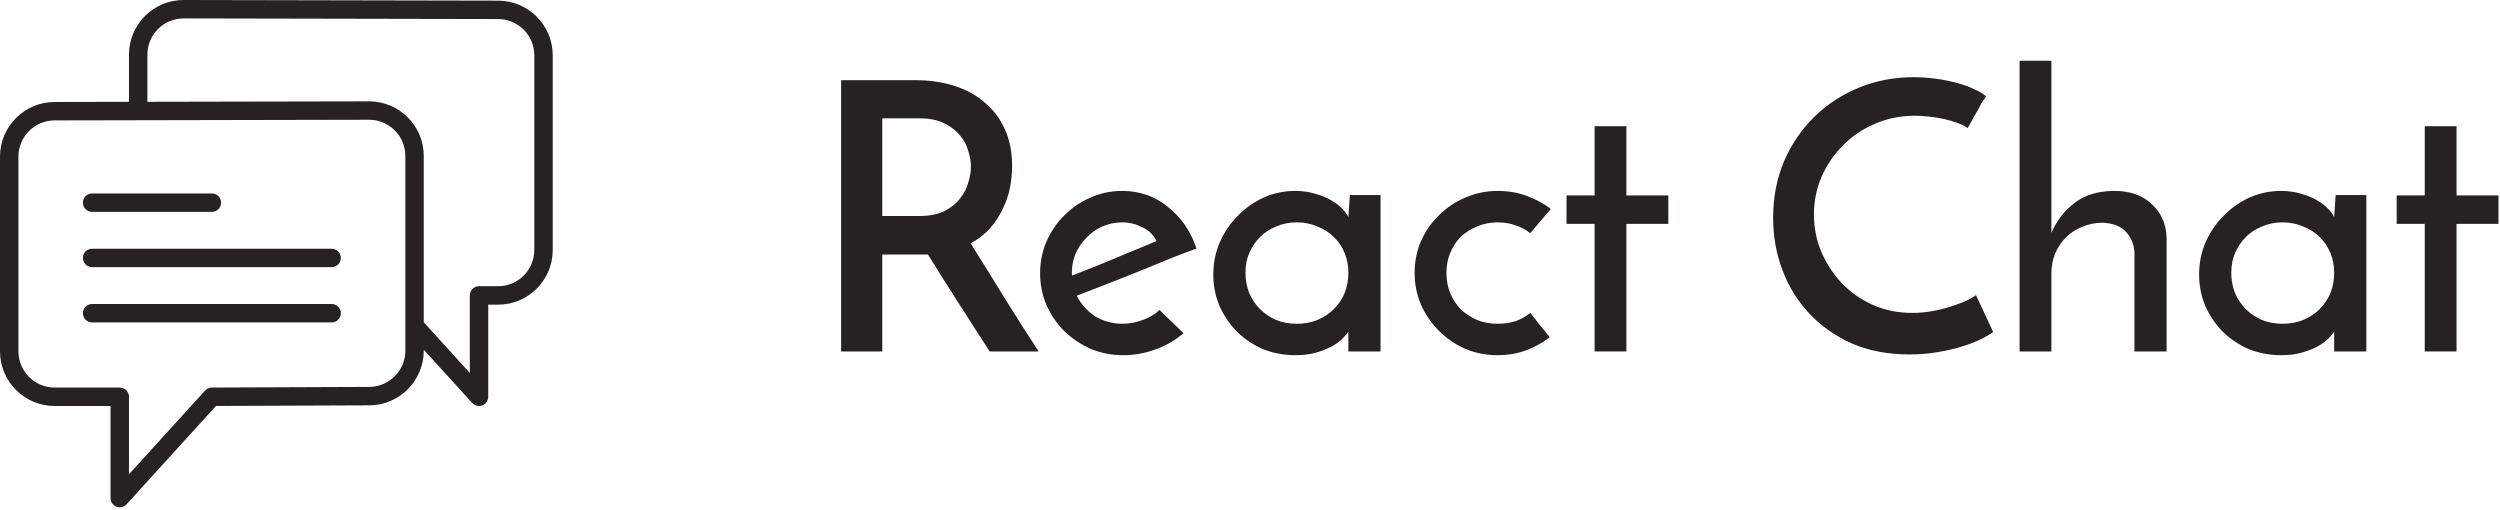 <svg width="294" height="60" viewBox="0 0 294 60" fill="none" xmlns="http://www.w3.org/2000/svg">
<path d="M10.833 24.917H24.917C25.516 24.917 26 24.431 26 23.833C26 23.235 25.516 22.75 24.917 22.75H10.833C10.234 22.75 9.75 23.235 9.75 23.833C9.75 24.431 10.234 24.917 10.833 24.917Z" fill="#272121"/>
<path d="M39 29.25H10.833C10.234 29.25 9.75 29.735 9.75 30.333C9.75 30.931 10.234 31.417 10.833 31.417H39C39.599 31.417 40.083 30.931 40.083 30.333C40.083 29.735 39.599 29.25 39 29.25Z" fill="#272121"/>
<path d="M39 35.75H10.833C10.234 35.75 9.75 36.235 9.75 36.833C9.75 37.431 10.234 37.917 10.833 37.917H39C39.599 37.917 40.083 37.431 40.083 36.833C40.083 36.235 39.599 35.75 39 35.75Z" fill="#272121"/>
<path d="M58.578 0.076L21.591 0C18.048 0 15.167 2.882 15.167 6.424V11.975L6.424 11.994C2.882 11.994 0 14.875 0 18.418V41.321C0 44.863 2.882 47.744 6.424 47.744H13V58.577C13 59.024 13.275 59.426 13.693 59.588C13.82 59.636 13.952 59.66 14.083 59.66C14.382 59.66 14.676 59.536 14.885 59.306L25.398 47.741L43.409 47.668C46.952 47.668 49.833 44.786 49.833 41.245V41.122L55.532 47.39C55.741 47.62 56.034 47.745 56.333 47.745C56.464 47.745 56.597 47.721 56.723 47.672C57.142 47.511 57.417 47.109 57.417 46.661V35.828H58.576C62.118 35.828 65 32.946 65 29.405V6.5C65 2.959 62.119 0.077 58.578 0.076ZM47.667 41.244C47.667 43.591 45.757 45.5 43.405 45.5L24.912 45.576C24.609 45.577 24.319 45.706 24.115 45.93L15.167 55.774V46.659C15.167 46.061 14.682 45.576 14.083 45.576H6.424C4.077 45.576 2.167 43.666 2.167 41.319V18.417C2.167 16.069 4.077 14.159 6.426 14.159L16.25 14.139H16.252L43.409 14.082C45.757 14.082 47.667 15.992 47.667 18.34V41.244ZM62.833 29.403C62.833 31.75 60.923 33.659 58.576 33.659H56.333C55.734 33.659 55.25 34.145 55.25 34.742V43.858L49.833 37.899V18.341C49.833 14.798 46.952 11.917 43.407 11.917L17.333 11.97V6.423C17.333 4.075 19.243 2.166 21.589 2.166L58.575 2.241H58.577C60.925 2.241 62.834 4.151 62.834 6.499V29.403H62.833Z" fill="#272121"/>
<path d="M98.916 41.33V9.43H107.628C109.3 9.43 110.825 9.65 112.204 10.09C113.612 10.53 114.815 11.19 115.812 12.07C116.839 12.92 117.631 13.976 118.188 15.238C118.745 16.47 119.024 17.892 119.024 19.506C119.024 20.386 118.936 21.266 118.76 22.146C118.584 22.996 118.291 23.832 117.88 24.654C117.499 25.446 117 26.194 116.384 26.898C115.768 27.572 115.02 28.144 114.14 28.614C115.313 30.462 116.589 32.515 117.968 34.774C119.347 37.003 120.74 39.188 122.148 41.33H116.384C115.797 40.42 115.181 39.467 114.536 38.47C113.92 37.472 113.289 36.49 112.644 35.522C112.028 34.524 111.412 33.556 110.796 32.618C110.209 31.65 109.652 30.755 109.124 29.934H103.756V41.33H98.916ZM103.756 25.402H108.112C109.285 25.402 110.268 25.211 111.06 24.83C111.852 24.419 112.468 23.92 112.908 23.334C113.377 22.747 113.7 22.116 113.876 21.442C114.081 20.767 114.184 20.151 114.184 19.594C114.184 19.036 114.081 18.435 113.876 17.79C113.7 17.115 113.377 16.499 112.908 15.942C112.439 15.355 111.808 14.871 111.016 14.49C110.253 14.108 109.3 13.918 108.156 13.918H103.756V25.402Z" fill="#272121"/>
<path d="M139.169 39.174C138.289 39.966 137.218 40.596 135.957 41.066C134.696 41.535 133.405 41.77 132.085 41.77C130.736 41.77 129.46 41.52 128.257 41.022C127.084 40.494 126.057 39.804 125.177 38.954C124.297 38.074 123.593 37.047 123.065 35.874C122.566 34.7 122.317 33.454 122.317 32.134C122.317 30.814 122.566 29.567 123.065 28.394C123.593 27.22 124.297 26.194 125.177 25.314C126.057 24.434 127.069 23.744 128.213 23.246C129.386 22.718 130.633 22.454 131.953 22.454C134.036 22.454 135.84 23.084 137.365 24.346C138.92 25.578 140.034 27.206 140.709 29.23C139.8 29.552 138.758 29.948 137.585 30.418C136.412 30.887 135.194 31.386 133.933 31.914C132.672 32.412 131.41 32.911 130.149 33.41C128.888 33.908 127.714 34.363 126.629 34.774C127.128 35.771 127.846 36.578 128.785 37.194C129.753 37.78 130.824 38.074 131.997 38.074C132.789 38.074 133.581 37.927 134.373 37.634C135.194 37.34 135.854 36.944 136.353 36.446L139.169 39.174ZM136.001 28.35C135.649 27.616 135.092 27.074 134.329 26.722C133.566 26.34 132.789 26.15 131.997 26.15C131.146 26.15 130.354 26.311 129.621 26.634C128.917 26.956 128.301 27.396 127.773 27.954C127.245 28.482 126.82 29.098 126.497 29.802C126.204 30.506 126.057 31.224 126.057 31.958C126.057 32.104 126.057 32.207 126.057 32.266C126.086 32.324 126.101 32.368 126.101 32.398C126.864 32.104 127.685 31.782 128.565 31.43C129.474 31.048 130.369 30.682 131.249 30.33C132.129 29.948 132.98 29.596 133.801 29.274C134.622 28.922 135.356 28.614 136.001 28.35Z" fill="#272121"/>
<path d="M142.684 32.31C142.684 30.96 142.934 29.699 143.432 28.526C143.96 27.323 144.664 26.282 145.544 25.402C146.424 24.492 147.436 23.774 148.58 23.246C149.754 22.718 151 22.454 152.32 22.454C153.2 22.454 154.007 22.571 154.74 22.806C155.474 23.011 156.104 23.275 156.632 23.598C157.16 23.92 157.586 24.258 157.908 24.61C158.231 24.962 158.451 25.27 158.568 25.534L158.744 22.938H162.352V41.33H158.568V38.998C158.422 39.232 158.187 39.511 157.864 39.834C157.542 40.156 157.116 40.464 156.588 40.758C156.09 41.022 155.488 41.256 154.784 41.462C154.08 41.667 153.274 41.77 152.364 41.77C150.956 41.77 149.651 41.52 148.448 41.022C147.275 40.494 146.263 39.804 145.412 38.954C144.562 38.074 143.887 37.062 143.388 35.918C142.919 34.774 142.684 33.571 142.684 32.31ZM146.468 32.09C146.468 32.94 146.615 33.732 146.908 34.466C147.231 35.199 147.656 35.83 148.184 36.358C148.712 36.886 149.343 37.311 150.076 37.634C150.81 37.927 151.616 38.074 152.496 38.074C153.376 38.074 154.183 37.927 154.916 37.634C155.679 37.311 156.324 36.886 156.852 36.358C157.41 35.8 157.835 35.17 158.128 34.466C158.422 33.732 158.568 32.94 158.568 32.09C158.568 31.239 158.422 30.462 158.128 29.758C157.835 29.024 157.41 28.394 156.852 27.866C156.324 27.338 155.679 26.927 154.916 26.634C154.183 26.311 153.376 26.15 152.496 26.15C151.616 26.15 150.81 26.311 150.076 26.634C149.343 26.927 148.712 27.338 148.184 27.866C147.656 28.394 147.231 29.024 146.908 29.758C146.615 30.462 146.468 31.239 146.468 32.09Z" fill="#272121"/>
<path d="M179.956 36.798C180.367 37.296 180.748 37.78 181.1 38.25C181.481 38.69 181.863 39.159 182.244 39.658C181.423 40.303 180.499 40.816 179.472 41.198C178.445 41.579 177.331 41.77 176.128 41.77C174.779 41.77 173.503 41.52 172.3 41.022C171.127 40.494 170.1 39.79 169.22 38.91C168.34 38.03 167.636 37.003 167.108 35.83C166.609 34.656 166.36 33.41 166.36 32.09C166.36 30.77 166.609 29.523 167.108 28.35C167.636 27.176 168.34 26.164 169.22 25.314C170.1 24.434 171.127 23.744 172.3 23.246C173.503 22.718 174.779 22.454 176.128 22.454C177.36 22.454 178.489 22.644 179.516 23.026C180.572 23.407 181.525 23.92 182.376 24.566L179.956 27.426C179.457 27.015 178.885 26.707 178.24 26.502C177.595 26.267 176.891 26.15 176.128 26.15C175.248 26.15 174.441 26.311 173.708 26.634C172.975 26.927 172.329 27.338 171.772 27.866C171.244 28.394 170.833 29.024 170.54 29.758C170.247 30.462 170.1 31.239 170.1 32.09C170.1 32.94 170.247 33.732 170.54 34.466C170.833 35.17 171.244 35.8 171.772 36.358C172.329 36.886 172.975 37.311 173.708 37.634C174.441 37.927 175.248 38.074 176.128 38.074C176.891 38.074 177.595 37.971 178.24 37.766C178.885 37.531 179.457 37.208 179.956 36.798Z" fill="#272121"/>
<path d="M187.525 14.842H191.265V22.982H196.193V26.326H191.265V41.33H187.525V26.326H184.225V22.982H187.525V14.842Z" fill="#272121"/>
<path d="M234.393 39.042C234.041 39.306 233.542 39.599 232.897 39.922C232.281 40.215 231.547 40.494 230.697 40.758C229.846 41.022 228.893 41.242 227.837 41.418C226.81 41.594 225.71 41.682 224.537 41.682C222.043 41.682 219.799 41.256 217.805 40.406C215.839 39.526 214.167 38.352 212.789 36.886C211.41 35.419 210.354 33.718 209.621 31.782C208.887 29.846 208.521 27.792 208.521 25.622C208.521 23.216 208.946 21.002 209.797 18.978C210.677 16.954 211.865 15.208 213.361 13.742C214.857 12.275 216.602 11.131 218.597 10.31C220.621 9.488 222.762 9.078 225.021 9.078C225.871 9.078 226.737 9.136 227.617 9.254C228.497 9.371 229.318 9.532 230.081 9.738C230.873 9.943 231.562 10.192 232.149 10.486C232.765 10.75 233.234 11.028 233.557 11.322C233.322 11.674 233.131 11.967 232.985 12.202C232.867 12.436 232.735 12.686 232.589 12.95C232.442 13.184 232.281 13.463 232.105 13.786C231.929 14.108 231.694 14.534 231.401 15.062C231.019 14.798 230.565 14.578 230.037 14.402C229.538 14.226 229.01 14.079 228.453 13.962C227.895 13.844 227.323 13.756 226.737 13.698C226.179 13.639 225.666 13.61 225.197 13.61C223.495 13.61 221.911 13.932 220.445 14.578C219.007 15.194 217.761 16.044 216.705 17.13C215.649 18.186 214.813 19.418 214.197 20.826C213.61 22.234 213.317 23.7 213.317 25.226C213.317 26.722 213.595 28.159 214.153 29.538C214.739 30.916 215.531 32.148 216.529 33.234C217.555 34.319 218.773 35.184 220.181 35.83C221.618 36.475 223.187 36.798 224.889 36.798C225.798 36.798 226.678 36.71 227.529 36.534C228.379 36.358 229.142 36.152 229.817 35.918C230.521 35.683 231.093 35.448 231.533 35.214C232.002 34.979 232.281 34.803 232.369 34.686L234.393 39.042Z" fill="#272121"/>
<path d="M237.503 7.142H241.243V27.382C241.889 25.915 242.798 24.742 243.971 23.862C245.145 22.952 246.655 22.483 248.503 22.454C250.381 22.424 251.877 22.923 252.991 23.95C254.135 24.976 254.737 26.311 254.795 27.954V41.33H251.011V29.67C250.953 28.731 250.63 27.939 250.043 27.294C249.457 26.619 248.533 26.252 247.271 26.194C246.391 26.194 245.585 26.355 244.851 26.678C244.118 26.971 243.487 27.382 242.959 27.91C242.431 28.438 242.006 29.068 241.683 29.802C241.39 30.535 241.243 31.342 241.243 32.222V41.33H237.503V7.142Z" fill="#272121"/>
<path d="M258.614 32.31C258.614 30.96 258.863 29.699 259.362 28.526C259.89 27.323 260.594 26.282 261.474 25.402C262.354 24.492 263.366 23.774 264.51 23.246C265.683 22.718 266.93 22.454 268.25 22.454C269.13 22.454 269.937 22.571 270.67 22.806C271.403 23.011 272.034 23.275 272.562 23.598C273.09 23.92 273.515 24.258 273.838 24.61C274.161 24.962 274.381 25.27 274.498 25.534L274.674 22.938H278.282V41.33H274.498V38.998C274.351 39.232 274.117 39.511 273.794 39.834C273.471 40.156 273.046 40.464 272.518 40.758C272.019 41.022 271.418 41.256 270.714 41.462C270.01 41.667 269.203 41.77 268.294 41.77C266.886 41.77 265.581 41.52 264.378 41.022C263.205 40.494 262.193 39.804 261.342 38.954C260.491 38.074 259.817 37.062 259.318 35.918C258.849 34.774 258.614 33.571 258.614 32.31ZM262.398 32.09C262.398 32.94 262.545 33.732 262.838 34.466C263.161 35.199 263.586 35.83 264.114 36.358C264.642 36.886 265.273 37.311 266.006 37.634C266.739 37.927 267.546 38.074 268.426 38.074C269.306 38.074 270.113 37.927 270.846 37.634C271.609 37.311 272.254 36.886 272.782 36.358C273.339 35.8 273.765 35.17 274.058 34.466C274.351 33.732 274.498 32.94 274.498 32.09C274.498 31.239 274.351 30.462 274.058 29.758C273.765 29.024 273.339 28.394 272.782 27.866C272.254 27.338 271.609 26.927 270.846 26.634C270.113 26.311 269.306 26.15 268.426 26.15C267.546 26.15 266.739 26.311 266.006 26.634C265.273 26.927 264.642 27.338 264.114 27.866C263.586 28.394 263.161 29.024 262.838 29.758C262.545 30.462 262.398 31.239 262.398 32.09Z" fill="#272121"/>
<path d="M285.15 14.842H288.89V22.982H293.818V26.326H288.89V41.33H285.15V26.326H281.85V22.982H285.15V14.842Z" fill="#272121"/>
</svg>

